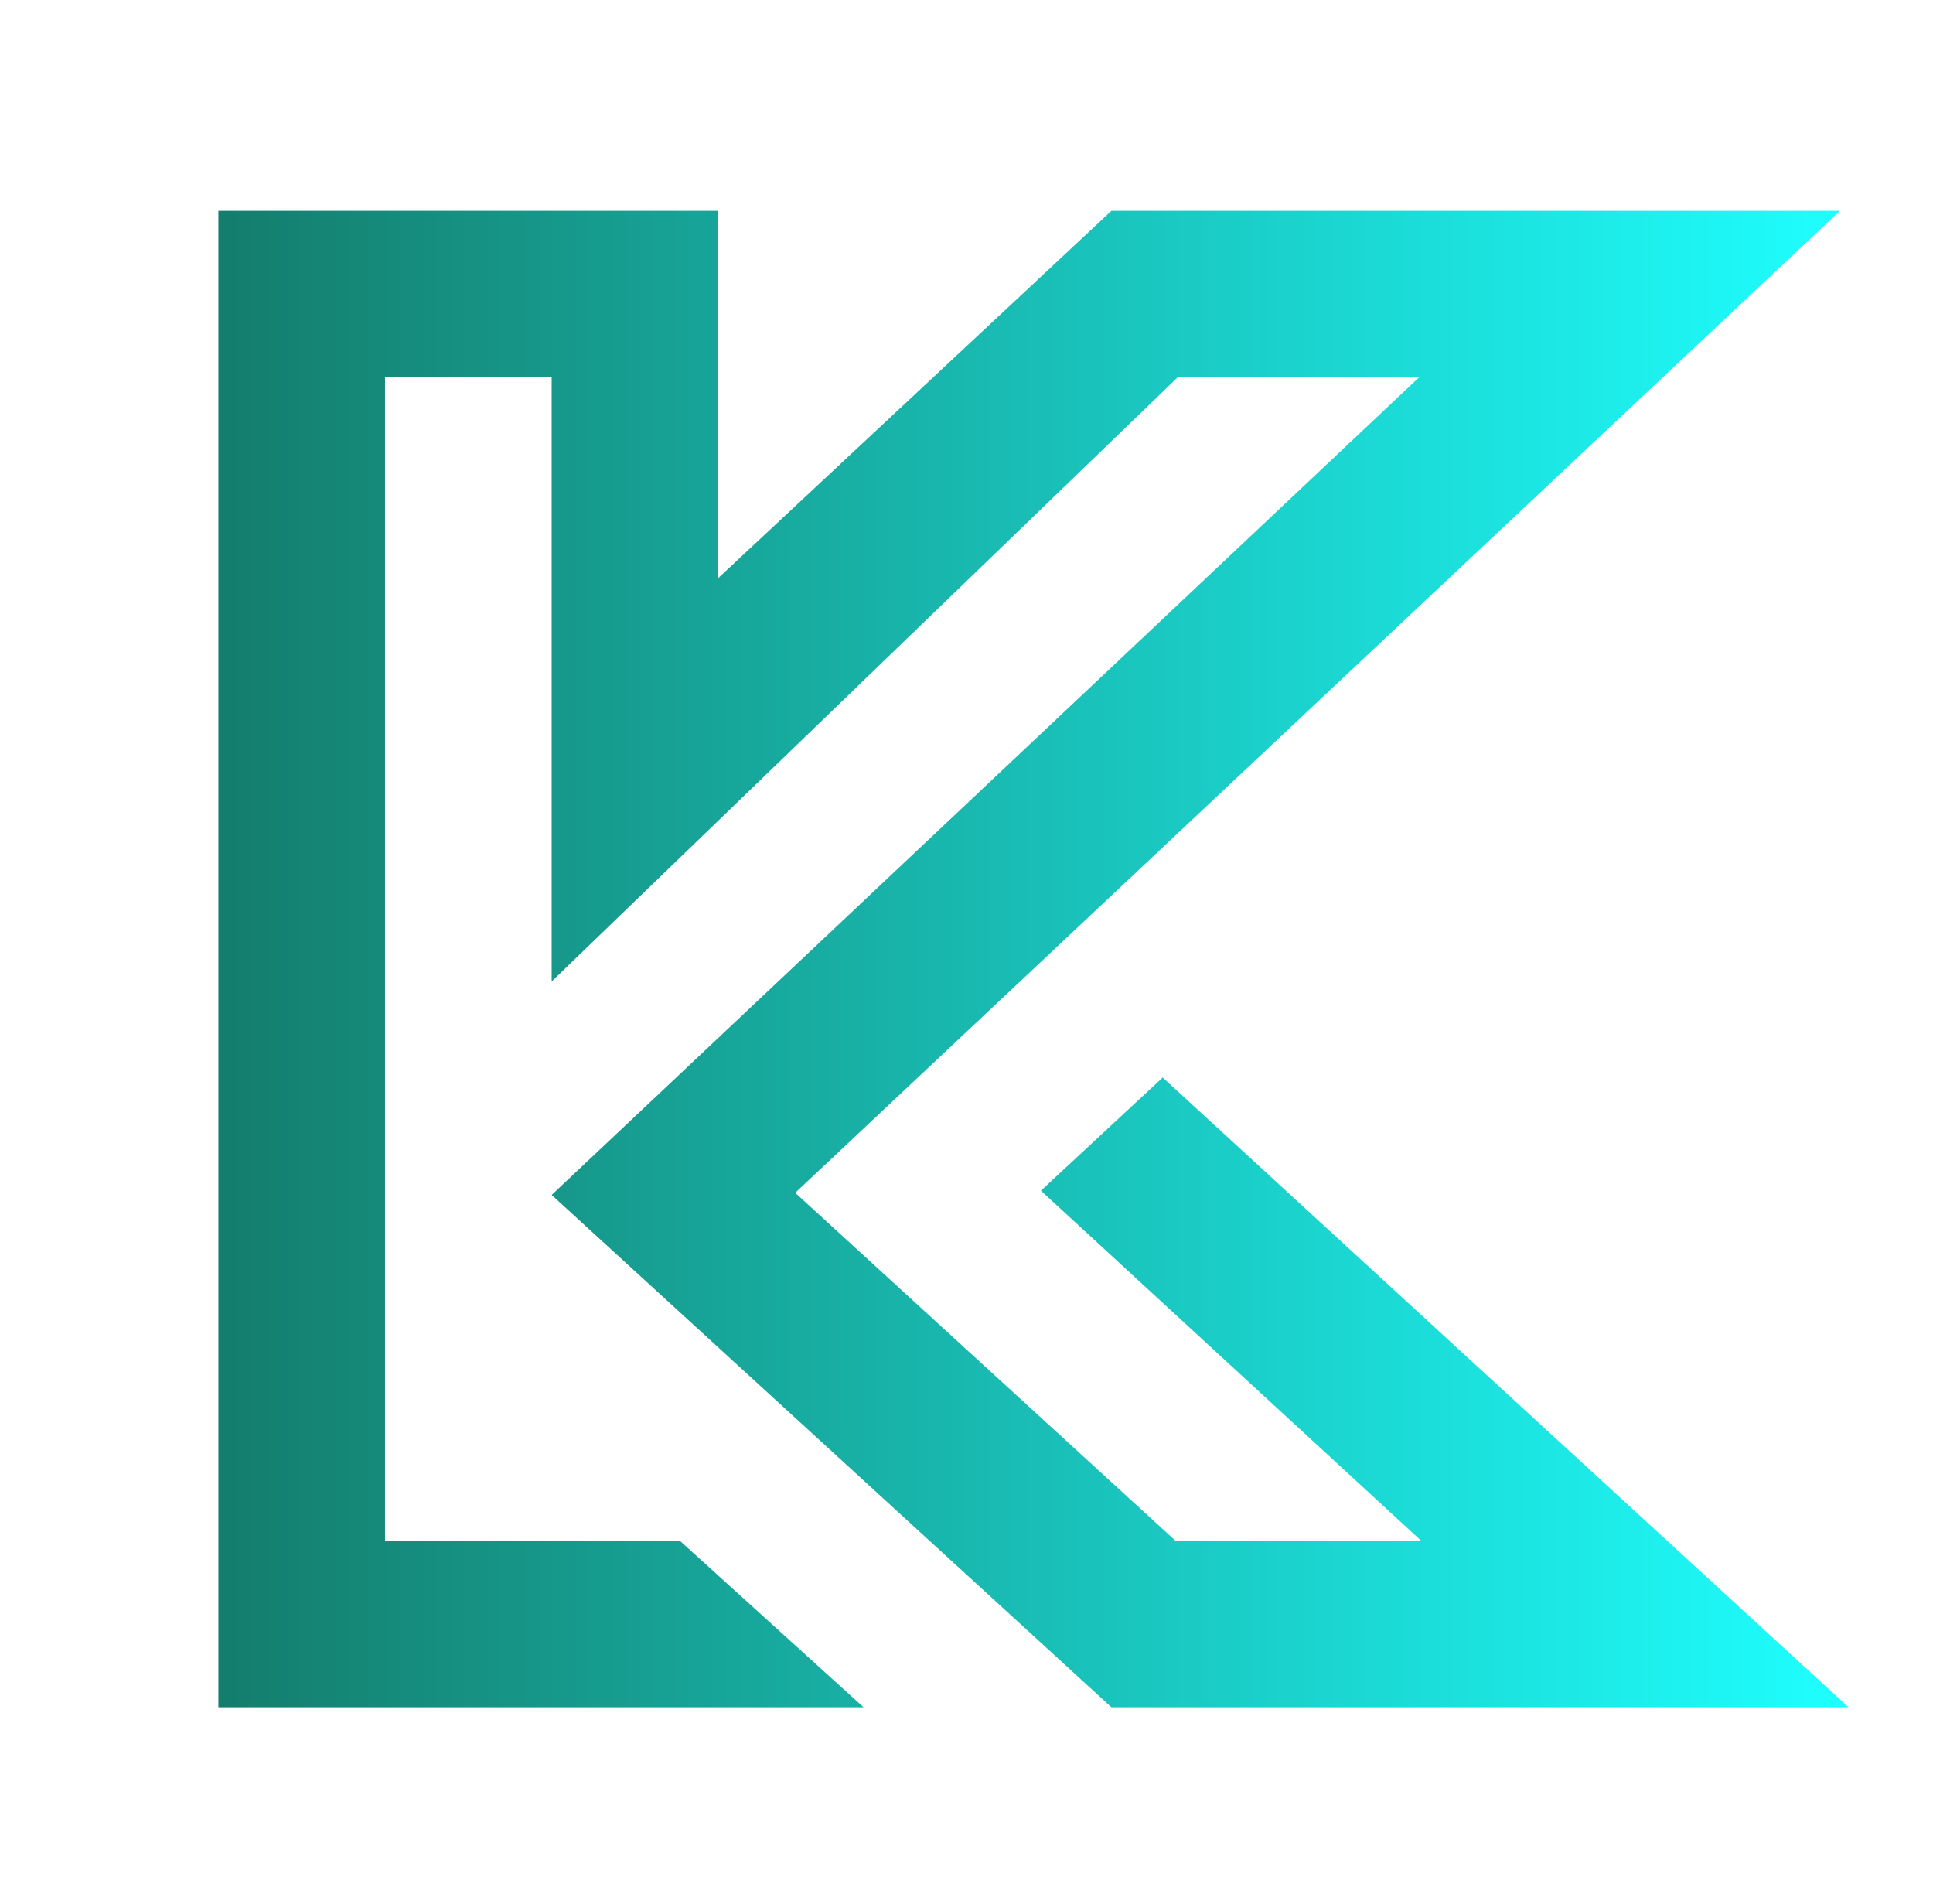 <svg width="325" height="320" xmlns="http://www.w3.org/2000/svg" xmlns:xlink="http://www.w3.org/1999/xlink" xml:space="preserve" overflow="hidden"><defs><clipPath id="clip0"><rect x="63" y="215" width="325" height="320"/></clipPath><clipPath id="clip1"><rect x="65" y="216" width="323" height="319"/></clipPath><linearGradient x1="-2.12477e-14" y1="107.294" x2="273.797" y2="107.294" gradientUnits="userSpaceOnUse" spreadMethod="pad" id="fill2"><stop offset="0" stop-color="#147D6C"/><stop offset="1" stop-color="#1EFFFF"/></linearGradient></defs><g clip-path="url(#clip0)" transform="translate(-63 -215)"><g clip-path="url(#clip1)"><g><path d="M138.154 272.003 158.608 252.984 273.797 358.842 149.996 358.842 55.979 272.72 201.669 135.284 161.12 135.284 55.979 236.836 55.979 135.284 27.99 135.284 27.99 330.853 77.51 330.853 108.37 358.842-2.12477e-14 358.842-2.12477e-14 107.294 83.969 107.294 83.969 169.015 149.996 107.294 272.361 107.294 96.888 272.361 160.761 330.853 202.028 330.853Z" fill="url(#fill2)" transform="matrix(1.001 0 0 1 99.718 143.148)"/><path d="M12.725 219.399 12.725 62.529 71.305 62.529 71.305 116.062 107.725 62.529 167.84 62.529 116.72 133.833 170.692 219.399 103.776 219.399 71.305 163.013 71.305 219.399 12.725 219.399ZM188.014 219.399 236.282 62.529 311.536 62.529 359.584 219.399 297.275 219.399 292.009 198.556 247.691 198.556 242.425 219.399 188.014 219.399ZM270.069 109.48 257.344 159.503 282.356 159.503ZM426.49 219.399 426.49 152.921 376.028 62.529 439.215 62.529 458.303 105.092 478.048 62.529 533.556 62.529 485.289 152.702 485.289 219.399 426.49 219.399ZM562.506 219.399 562.506 62.529 630.081 62.529C679.665 62.529 697.217 84.688 697.217 118.475L697.217 119.353C697.217 151.824 676.594 172.009 632.933 172.009L620.647 172.009 620.647 219.399 562.506 219.399ZM620.647 133.395 626.351 133.395C636.882 133.395 642.148 128.787 642.148 119.572L642.148 118.695C642.148 109.7 637.102 105.75 626.571 105.75L620.647 105.75 620.647 133.395Z" fill="#0F0F0F" transform="matrix(1.001 0 0 1 429.698 194.758)"/><path d="M1.269 5.579 1.269 5.479 5.559 5.479 5.559 20.142 1.269 20.142 1.269 20.041C1.873 19.86 2.236 19.034 2.236 17.12L2.236 8.5C2.236 6.586 1.873 5.781 1.269 5.579ZM6.727 5.479C12.468 5.559 15.63 8.238 15.63 12.81 15.63 17.342 12.548 20.001 6.727 20.142L6.727 20.001C9.91 19.88 12.125 17.987 12.125 12.81 12.125 7.513 9.809 5.68 6.727 5.64L6.727 5.479ZM22.86 12.79C22.86 8.399 25.76 5.599 29.768 5.297L29.768 5.438C27.714 5.801 26.364 8.339 26.364 12.79 26.364 17.221 27.714 19.779 29.808 20.162L29.808 20.303C25.76 20.001 22.86 17.181 22.86 12.79ZM31.218 20.162C33.293 19.779 34.663 17.221 34.663 12.79 34.663 8.339 33.293 5.801 31.218 5.438L31.218 5.297C35.247 5.599 38.147 8.399 38.147 12.79 38.147 17.181 35.247 20.001 31.218 20.303L31.218 20.162ZM45.397 12.81C45.397 8.399 48.458 5.539 52.426 5.297L52.426 5.458C50.291 5.821 48.901 8.319 48.901 12.81 48.901 17.262 50.291 19.779 52.426 20.162L52.426 20.303C48.458 20.061 45.397 17.181 45.397 12.81ZM53.836 5.458 53.836 5.297C55.689 5.378 57.24 5.841 57.844 6.224L57.925 10.091 57.844 10.111C56.656 7.191 55.387 5.72 53.836 5.458ZM53.836 20.303 53.836 20.162C55.689 19.699 57.321 17.886 58.328 15.509L58.408 15.529 57.985 19.437C57.119 19.88 55.709 20.242 53.836 20.303ZM65.658 5.579 65.658 5.479 70.955 5.479 70.955 5.579C70.311 5.781 69.948 6.586 69.948 8.5L69.948 14.281C69.948 18.168 70.713 19.799 72.526 20.142L72.526 20.303C68.719 20.081 66.625 18.168 66.625 14.281L66.625 8.5C66.625 6.586 66.262 5.781 65.658 5.579ZM73.775 20.303 73.775 20.142C76.091 19.759 77.541 17.523 77.541 14.119L77.541 9.104C77.541 6.989 76.474 5.7 75.709 5.579L75.709 5.499 79.616 5.499 79.616 5.579C79.032 5.68 77.985 6.989 77.985 9.104L77.985 14.119C77.985 17.584 76.353 19.94 73.775 20.303ZM86.402 5.479 90.975 5.479 96.393 17.181 95.084 20.142 94.258 20.142 88.457 7.815C87.994 6.788 87.289 5.902 86.402 5.579L86.402 5.479ZM103.583 17.141C103.583 19.034 103.946 19.86 104.57 20.041L104.57 20.142 99.273 20.142 99.273 20.041C99.897 19.86 100.26 19.034 100.26 17.141L100.26 8.399 97.239 15.227 97.138 15.006 101.086 5.479 104.49 5.479 104.49 5.579C103.926 5.761 103.583 6.506 103.583 8.54L103.583 17.141ZM88.618 16.436C88.658 18.833 89.343 19.679 90.531 20.041L90.531 20.142 86.443 20.142 86.443 20.041C87.49 19.679 88.235 18.833 88.255 16.436L88.336 10.333 88.497 10.615ZM112.766 5.579 112.766 5.479 117.057 5.479 117.057 20.142 112.766 20.142 112.766 20.041C113.371 19.86 113.733 19.034 113.733 17.12L113.733 8.5C113.733 6.586 113.371 5.781 112.766 5.579ZM123.341 9.648C122.394 7.211 121.125 5.962 119.051 5.72L118.225 5.64 118.225 5.479 123.24 5.479 123.422 9.608ZM119.071 12.407C120.783 12.367 121.568 11.682 121.951 10.534L122.052 10.534 122.052 14.784 121.951 14.784C121.568 13.495 120.783 12.649 119.071 12.609L118.305 12.589 118.305 12.428ZM124.187 15.932 124.267 15.973 123.824 20.142 118.225 20.142 118.225 19.981 119.454 19.88C121.266 19.739 123.119 18.128 124.187 15.932ZM136.432 5.479 131.718 5.479 131.718 5.579C132.605 6.002 133.229 6.647 135.143 9.165L143.522 20.142 144.508 20.142 144.508 15.993ZM144.126 9.185 144.267 13.737 144.428 13.958 144.488 9.185C144.508 6.788 145.213 5.942 146.261 5.579L146.261 5.479 142.152 5.479 142.152 5.579C143.36 5.942 144.065 6.788 144.126 9.185ZM133.954 16.436 133.813 9.507 133.652 9.285 133.571 16.436C133.531 18.853 132.806 19.679 131.759 20.041L131.759 20.142 135.827 20.142 135.827 20.041C134.659 19.679 134.015 18.812 133.954 16.436ZM152.946 9.608 153.128 5.479 156.914 5.479 156.914 5.64 156.652 5.68C154.88 5.942 153.873 7.372 153.047 9.648ZM161.487 17.12C161.487 19.034 161.869 19.86 162.554 20.041L162.554 20.142 157.116 20.142 157.116 20.041C157.78 19.86 158.163 19.034 158.163 17.12L158.163 5.479 161.487 5.479 161.487 17.12ZM166.522 5.479 166.703 9.608 166.623 9.648C165.797 7.372 164.77 5.942 162.997 5.68L162.755 5.64 162.755 5.479 166.522 5.479ZM182.592 9.608 182.773 5.479 186.56 5.479 186.56 5.64 186.298 5.68C184.526 5.942 183.519 7.372 182.693 9.648ZM191.132 17.12C191.132 19.034 191.515 19.86 192.2 20.041L192.2 20.142 186.761 20.142 186.761 20.041C187.426 19.86 187.809 19.034 187.809 17.12L187.809 5.479 191.132 5.479 191.132 17.12ZM196.168 5.479 196.349 9.608 196.268 9.648C195.443 7.372 194.415 5.942 192.643 5.68L192.401 5.64 192.401 5.479 196.168 5.479ZM207.687 16.637C207.687 19.034 208.05 19.84 208.856 20.041L208.856 20.142 203.397 20.142 203.397 20.041C204.001 19.86 204.364 19.034 204.364 17.12L204.364 8.5C204.364 6.586 204.001 5.781 203.397 5.579L203.397 5.479 207.687 5.479 207.687 16.637ZM215.2 18.148C215.825 19.437 216.227 19.92 216.61 20.041L216.61 20.142 212.219 20.142 209.802 13.394C209.54 13.415 209.258 13.415 208.976 13.415L208.916 13.274C210.467 13.133 211.595 12.025 211.595 9.547 211.595 7.07 210.568 5.821 208.856 5.64L208.856 5.479C213.065 5.499 215.079 7.15 215.079 9.547 215.079 11.662 213.206 13.092 210.145 13.374L210.145 13.435C211.111 13.817 212.199 14.14 213.367 14.421ZM235.522 16.859C236.549 19.437 236.992 19.86 237.596 20.041L237.596 20.142 231.433 20.142 231.433 20.041C232.319 19.779 232.722 18.893 232.017 17.04L231.292 15.086 227.103 14.986 227.183 14.845 231.151 14.744 228.472 7.593 229.338 5.479 231.07 5.479ZM225.169 16.718C224.444 18.672 225.31 19.82 226.619 20.041L226.619 20.142 222.268 20.142 222.268 20.041C223.014 19.82 223.92 18.672 224.625 16.939L227.888 9.003 227.948 9.245ZM244.423 5.579 244.423 5.479 248.713 5.479 248.713 20.142 244.423 20.142 244.423 20.041C245.027 19.86 245.39 19.034 245.39 17.12L245.39 8.5C245.39 6.586 245.027 5.781 244.423 5.579ZM249.881 5.479C255.622 5.559 258.784 8.238 258.784 12.81 258.784 17.342 255.702 20.001 249.881 20.142L249.881 20.001C253.064 19.88 255.279 17.987 255.279 12.81 255.279 7.513 252.963 5.68 249.881 5.64L249.881 5.479ZM266.457 5.579 266.457 5.479 270.747 5.479 270.747 20.142 266.457 20.142 266.457 20.041C267.061 19.86 267.423 19.034 267.423 17.12L267.423 8.5C267.423 6.586 267.061 5.781 266.457 5.579ZM277.031 9.648C276.084 7.211 274.815 5.962 272.741 5.72L271.915 5.64 271.915 5.479 276.93 5.479 277.112 9.608ZM272.761 12.407C274.473 12.367 275.259 11.682 275.641 10.534L275.742 10.534 275.742 14.784 275.641 14.784C275.259 13.495 274.473 12.649 272.761 12.609L271.996 12.589 271.996 12.428ZM277.877 15.932 277.958 15.973 277.514 20.142 271.915 20.142 271.915 19.981 273.144 19.88C274.956 19.739 276.81 18.128 277.877 15.932ZM295.72 5.579 295.72 5.479 300.01 5.479 300.01 20.142 295.72 20.142 295.72 20.041C296.324 19.86 296.686 19.034 296.686 17.12L296.686 8.5C296.686 6.586 296.324 5.781 295.72 5.579ZM301.178 5.479C306.919 5.559 310.081 8.238 310.081 12.81 310.081 17.342 306.999 20.001 301.178 20.142L301.178 20.001C304.361 19.88 306.576 17.987 306.576 12.81 306.576 7.513 304.26 5.68 301.178 5.64L301.178 5.479ZM322.044 17.12C322.044 19.034 322.386 19.86 323.03 20.041L323.03 20.142 317.753 20.142 317.753 20.041C318.358 19.86 318.72 19.034 318.72 17.12L318.72 8.5C318.72 6.586 318.358 5.781 317.753 5.579L317.753 5.479 323.01 5.479 323.01 5.579C322.366 5.781 322.044 6.586 322.044 8.5L322.044 17.12ZM330.763 12.81C330.763 8.399 333.885 5.539 338.115 5.297L338.115 5.458C335.799 5.781 334.268 8.439 334.268 12.81 334.268 17.342 335.799 20.001 338.115 20.162L338.115 20.303C333.906 20.202 330.763 17.302 330.763 12.81ZM339.525 5.297C341.338 5.378 343.292 5.861 343.856 6.224L343.956 10.091 343.856 10.111C342.647 7.191 341.318 5.7 339.525 5.458L339.525 5.297ZM339.525 20.303 339.525 20.162C340.995 19.86 341.68 18.732 341.68 16.355 341.68 14.321 341.116 13.555 340.029 13.394L340.029 13.314 345.608 13.314 345.608 13.394C345.004 13.596 344.641 14.421 344.641 16.355 344.641 18.651 344.702 19.235 344.903 20.142L344.863 20.182 343.09 19.376C342.426 19.739 341.016 20.182 339.525 20.303ZM357.51 17.12C357.51 19.034 357.853 19.86 358.497 20.041L358.497 20.142 353.22 20.142 353.22 20.041C353.824 19.86 354.187 19.034 354.187 17.12L354.187 8.5C354.187 6.586 353.824 5.781 353.22 5.579L353.22 5.479 358.477 5.479 358.477 5.579C357.832 5.781 357.51 6.586 357.51 8.5L357.51 17.12ZM365.606 9.608 365.787 5.479 369.574 5.479 369.574 5.64 369.312 5.68C367.539 5.942 366.532 7.372 365.706 9.648ZM374.146 17.12C374.146 19.034 374.529 19.86 375.213 20.041L375.213 20.142 369.775 20.142 369.775 20.041C370.44 19.86 370.822 19.034 370.822 17.12L370.822 5.479 374.146 5.479 374.146 17.12ZM379.181 5.479 379.363 9.608 379.282 9.648C378.456 7.372 377.429 5.942 375.656 5.68L375.415 5.64 375.415 5.479 379.181 5.479ZM398.335 16.859C399.362 19.437 399.805 19.86 400.409 20.041L400.409 20.142 394.246 20.142 394.246 20.041C395.132 19.779 395.535 18.893 394.83 17.04L394.105 15.086 389.915 14.986 389.996 14.845 393.964 14.744 391.285 7.593 392.151 5.479 393.883 5.479ZM387.982 16.718C387.257 18.672 388.123 19.82 389.432 20.041L389.432 20.142 385.081 20.142 385.081 20.041C385.827 19.82 386.733 18.672 387.438 16.939L390.701 9.003 390.761 9.245ZM407.236 5.579 407.236 5.479 412.513 5.479 412.513 5.579C411.868 5.781 411.526 6.586 411.526 8.5L411.526 20.142 407.236 20.142 407.236 20.041C407.84 19.86 408.203 19.034 408.203 17.12L408.203 8.5C408.203 6.586 407.84 5.781 407.236 5.579ZM418.535 15.59 418.616 15.63 418.072 20.142 412.694 20.142 412.694 19.981 413.943 19.9C415.575 19.799 417.448 17.987 418.535 15.59ZM429.813 17.12C429.813 19.034 430.156 19.86 430.8 20.041L430.8 20.142 425.523 20.142 425.523 20.041C426.127 19.86 426.49 19.034 426.49 17.12L426.49 8.5C426.49 6.586 426.127 5.781 425.523 5.579L425.523 5.479 430.78 5.479 430.78 5.579C430.136 5.781 429.813 6.586 429.813 8.5L429.813 17.12ZM450.538 5.479 450.578 5.539 443.267 18.047C442.783 18.833 442.622 19.437 442.622 19.779L442.622 20.142 438.412 20.142 438.372 20.081 446.912 5.479 450.538 5.479ZM445.522 5.64 444.898 5.68C442.159 5.902 440.527 7.251 439.137 10.917L439.057 10.877 439.52 5.479 445.623 5.479ZM443.891 20.001 444.576 19.94C447.093 19.719 449.229 17.846 450.417 14.704L450.518 14.744 450.034 20.142 443.891 20.142 443.891 20.001ZM470.094 16.859C471.121 19.437 471.564 19.86 472.169 20.041L472.169 20.142 466.005 20.142 466.005 20.041C466.891 19.779 467.294 18.893 466.589 17.04L465.864 15.086 461.675 14.986 461.755 14.845 465.723 14.744 463.044 7.593 463.91 5.479 465.643 5.479ZM459.741 16.718C459.016 18.672 459.882 19.82 461.191 20.041L461.191 20.142 456.841 20.142 456.841 20.041C457.586 19.82 458.492 18.672 459.197 16.939L462.46 9.003 462.521 9.245ZM477.928 9.608 478.109 5.479 481.896 5.479 481.896 5.64 481.634 5.68C479.861 5.942 478.854 7.372 478.028 9.648ZM486.468 17.12C486.468 19.034 486.85 19.86 487.535 20.041L487.535 20.142 482.097 20.142 482.097 20.041C482.762 19.86 483.144 19.034 483.144 17.12L483.144 5.479 486.468 5.479 486.468 17.12ZM491.503 5.479 491.684 9.608 491.604 9.648C490.778 7.372 489.751 5.942 487.978 5.68L487.737 5.64 487.737 5.479 491.503 5.479ZM503.023 17.12C503.023 19.034 503.365 19.86 504.01 20.041L504.01 20.142 498.733 20.142 498.733 20.041C499.337 19.86 499.699 19.034 499.699 17.12L499.699 8.5C499.699 6.586 499.337 5.781 498.733 5.579L498.733 5.479 503.99 5.479 503.99 5.579C503.345 5.781 503.023 6.586 503.023 8.5L503.023 17.12ZM511.743 12.79C511.743 8.399 514.643 5.599 518.651 5.297L518.651 5.438C516.597 5.801 515.247 8.339 515.247 12.79 515.247 17.221 516.597 19.779 518.692 20.162L518.692 20.303C514.643 20.001 511.743 17.181 511.743 12.79ZM520.102 20.162C522.176 19.779 523.546 17.221 523.546 12.79 523.546 8.339 522.176 5.801 520.102 5.438L520.102 5.297C524.13 5.599 527.03 8.399 527.03 12.79 527.03 17.181 524.13 20.001 520.102 20.303L520.102 20.162ZM539.033 5.479 534.32 5.479 534.32 5.579C535.206 6.002 535.831 6.647 537.744 9.165L546.123 20.142 547.11 20.142 547.11 15.993ZM546.727 9.185 546.869 13.737 547.03 13.958 547.09 9.185C547.11 6.788 547.815 5.942 548.863 5.579L548.863 5.479 544.754 5.479 544.754 5.579C545.962 5.942 546.667 6.788 546.727 9.185ZM536.556 16.436 536.415 9.507 536.254 9.285 536.173 16.436C536.133 18.853 535.408 19.679 534.36 20.041L534.36 20.142 538.429 20.142 538.429 20.041C537.261 19.679 536.616 18.812 536.556 16.436Z" fill="#0F0F0F" transform="matrix(1.001 0 0 1 444.597 443.647)"/></g></g></g></svg>